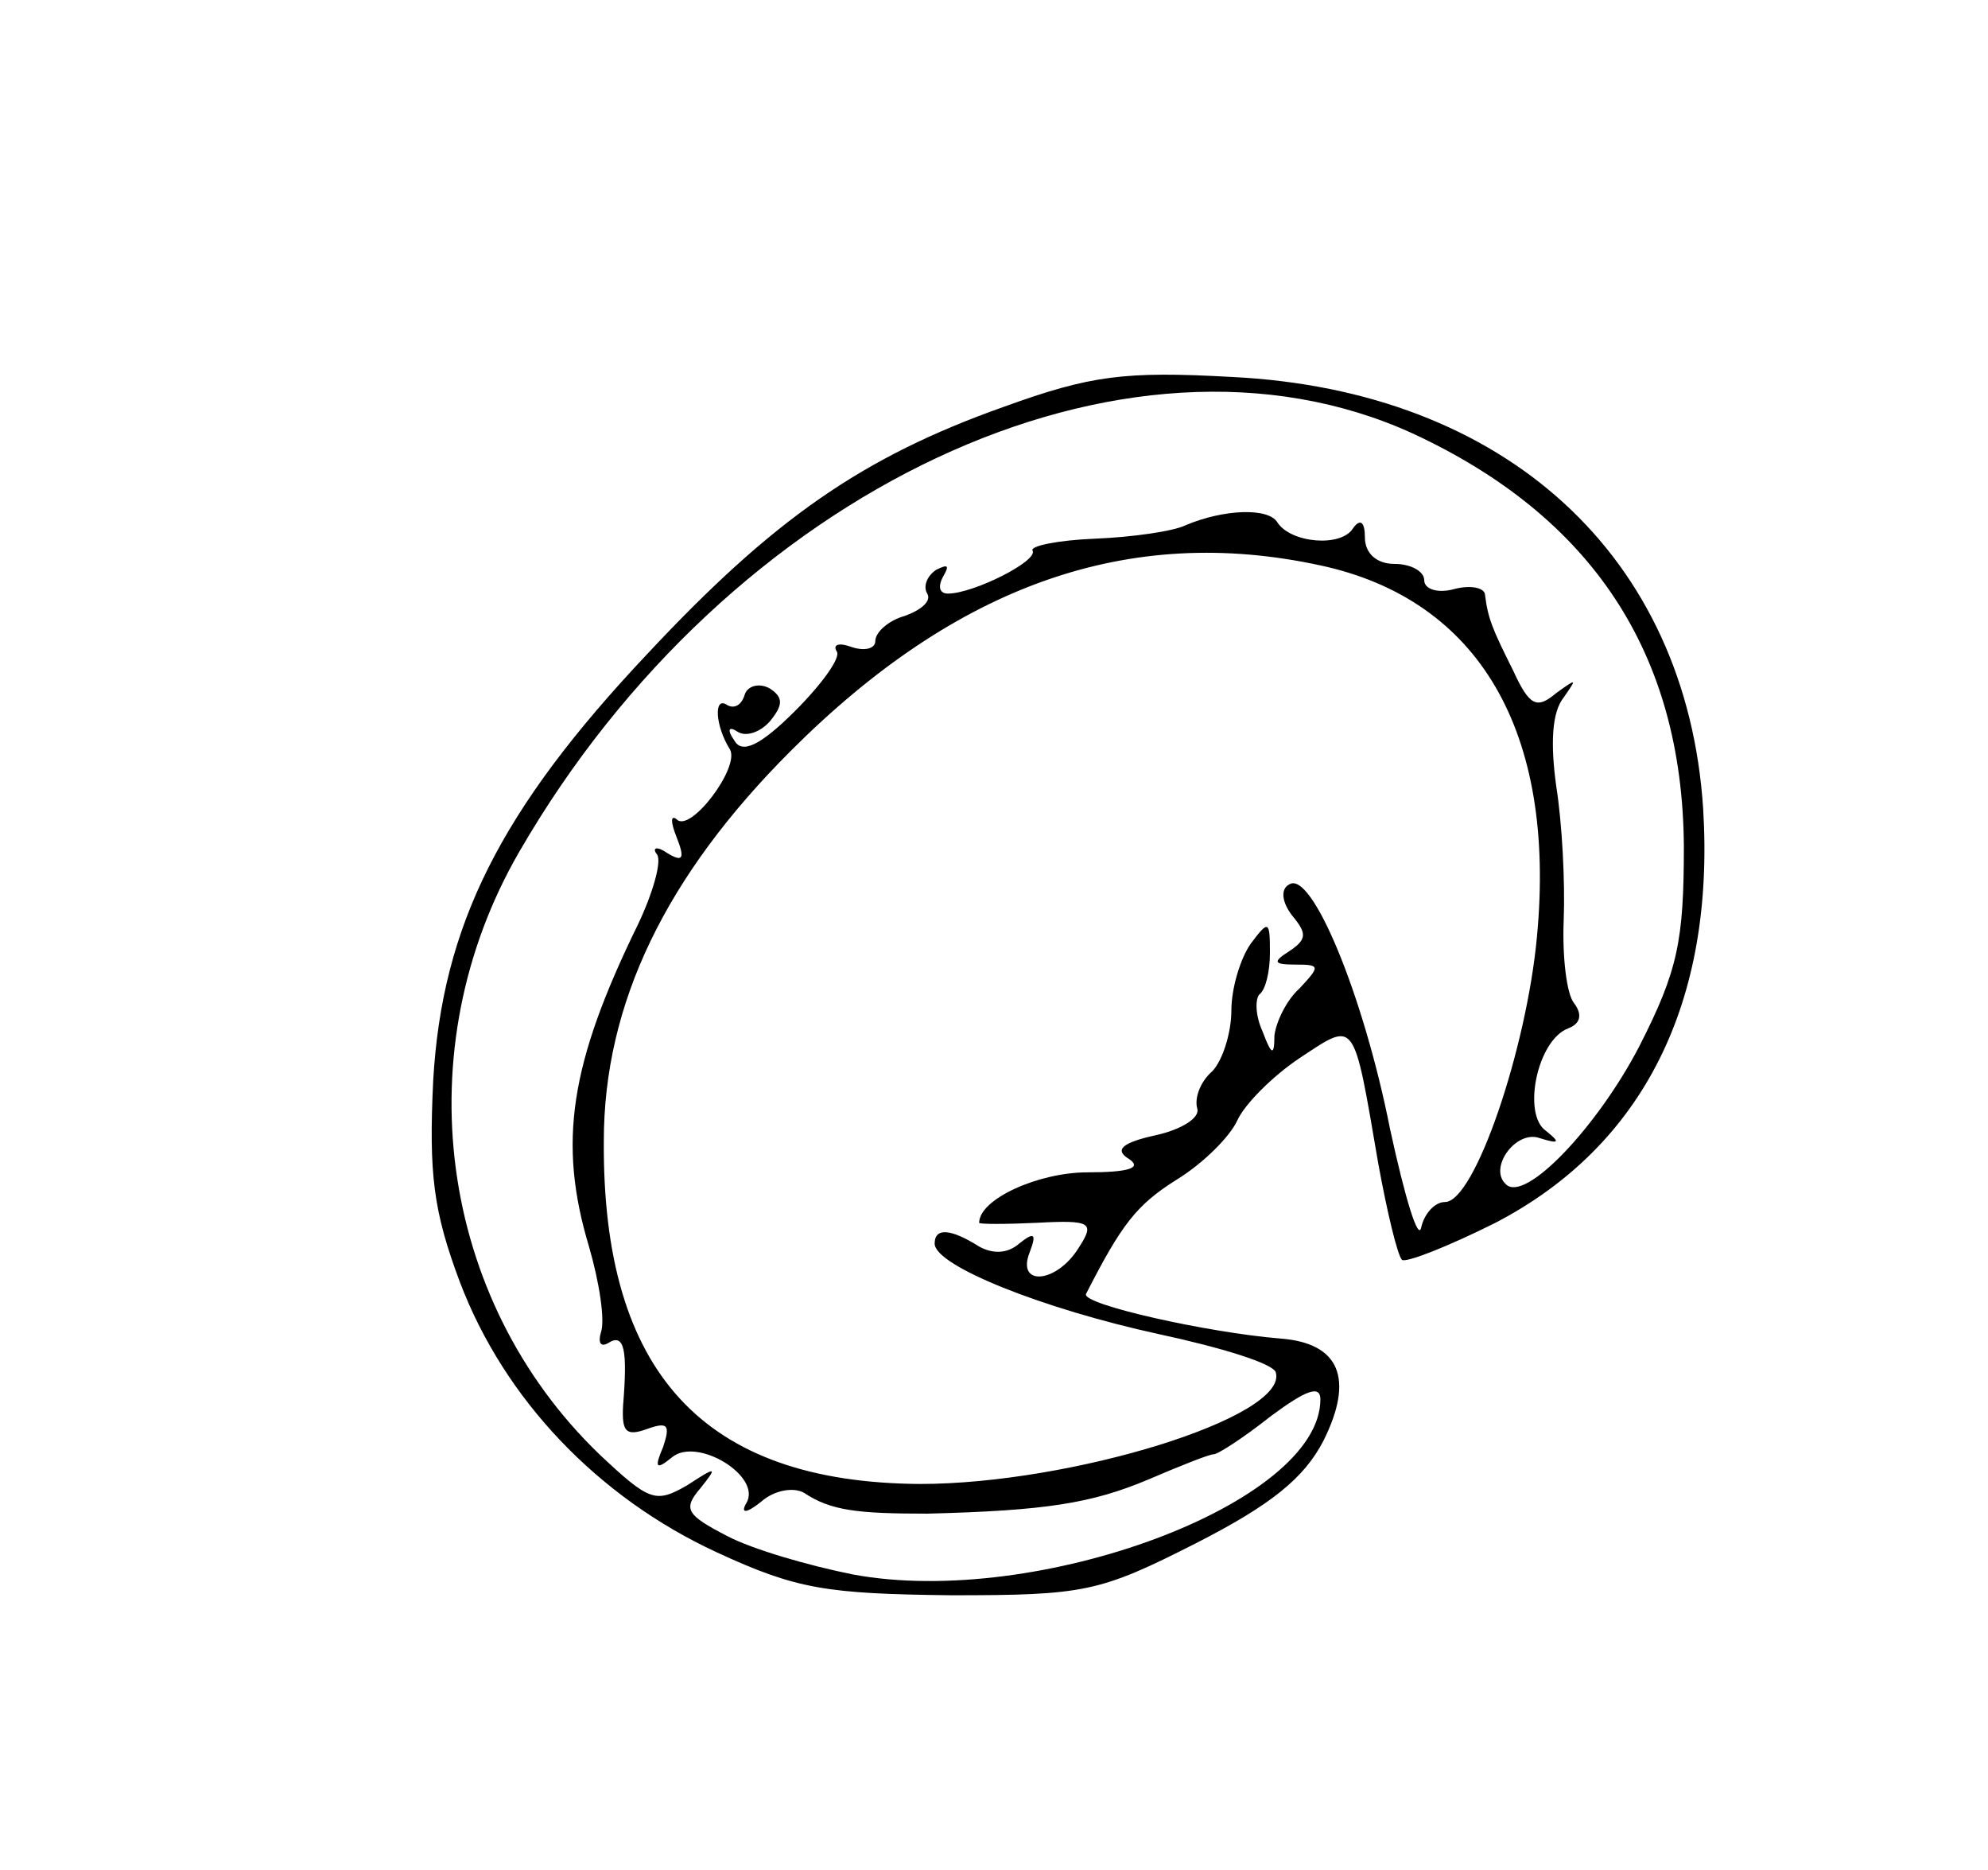 <?xml version="1.0" standalone="no"?>
<!DOCTYPE svg PUBLIC "-//W3C//DTD SVG 20010904//EN"
 "http://www.w3.org/TR/2001/REC-SVG-20010904/DTD/svg10.dtd">
<svg version="1.0" xmlns="http://www.w3.org/2000/svg"
 width="134pt" height="126pt" viewBox="0 0 134 126"
 preserveAspectRatio="xMidYMid meet">
<g transform="translate(0,126) scale(0.1,-0.1)"
fill="#000000" stroke="none">
<path d="M677 986 c-96 -34 -156 -76 -241 -167 -99 -105 -138 -183 -144 -287
-3 -63 0 -88 18 -136 30 -79 93 -145 173 -182 54 -25 74 -28 158 -29 90 0 100
2 165 35 51 26 73 44 86 69 21 42 11 66 -29 69 -49 4 -134 23 -131 30 24 47
34 60 61 77 18 11 36 29 41 40 5 11 24 30 42 42 38 25 36 28 53 -71 6 -33 13
-62 16 -65 3 -2 31 9 63 25 100 52 148 149 140 279 -11 170 -133 282 -318 291
-72 4 -95 1 -153 -20z m275 -18 c121 -56 182 -148 183 -278 0 -64 -4 -84 -30
-135 -28 -54 -77 -106 -90 -93 -12 11 7 37 23 31 13 -4 14 -3 4 5 -16 11 -6
61 15 69 8 3 10 9 4 17 -5 6 -8 31 -7 56 1 25 -1 65 -5 90 -4 29 -3 50 5 60 9
13 9 13 -5 3 -13 -11 -18 -9 -29 15 -14 28 -17 35 -19 51 0 5 -10 7 -21 4 -11
-3 -20 0 -20 6 0 6 -9 11 -20 11 -12 0 -20 7 -20 18 0 10 -3 13 -8 6 -8 -13
-42 -10 -51 4 -6 10 -36 9 -62 -2 -8 -4 -36 -8 -61 -9 -25 -1 -44 -5 -42 -8 4
-7 -40 -29 -57 -29 -6 0 -7 5 -3 12 4 7 3 8 -5 4 -6 -4 -9 -11 -6 -16 3 -5 -4
-11 -15 -15 -11 -3 -20 -11 -20 -17 0 -5 -7 -7 -16 -4 -8 3 -13 2 -10 -3 3 -4
-10 -22 -28 -40 -24 -24 -36 -29 -41 -20 -5 7 -4 10 2 6 6 -4 16 0 22 7 9 11
9 16 0 22 -7 4 -15 2 -17 -4 -2 -7 -7 -10 -12 -7 -9 6 -8 -14 2 -30 7 -12 -27
-57 -36 -47 -4 3 -4 -2 0 -12 6 -15 4 -17 -6 -11 -7 5 -11 4 -7 -1 3 -5 -3
-26 -13 -47 -46 -94 -54 -147 -33 -217 7 -24 11 -50 8 -58 -2 -7 0 -10 5 -7
11 7 13 -5 10 -42 -1 -18 2 -21 16 -16 14 5 16 3 11 -12 -6 -14 -5 -16 6 -7
17 14 61 -13 50 -31 -4 -7 0 -7 10 1 9 8 22 10 29 6 18 -12 36 -14 83 -14 80
2 111 7 149 23 21 9 41 17 44 17 3 0 20 11 39 26 23 17 33 21 33 11 0 -70
-191 -141 -315 -118 -30 6 -68 17 -85 26 -27 14 -30 18 -18 32 12 15 11 15 -9
2 -21 -12 -25 -11 -59 21 -109 105 -131 273 -54 406 141 244 409 370 602 282z
m-62 -89 c107 -23 159 -112 146 -250 -7 -76 -42 -179 -62 -179 -7 0 -14 -8
-16 -17 -2 -10 -11 20 -21 66 -18 91 -53 175 -68 165 -6 -3 -5 -12 2 -21 10
-12 10 -16 -2 -24 -11 -7 -11 -9 4 -9 17 0 17 -1 3 -16 -9 -8 -16 -23 -17 -32
0 -14 -2 -13 -8 3 -5 11 -5 22 -2 25 4 3 7 15 7 28 0 22 -1 22 -13 6 -7 -10
-13 -30 -13 -45 0 -15 -6 -34 -13 -41 -8 -7 -12 -18 -10 -25 2 -6 -10 -14 -28
-18 -23 -5 -28 -10 -18 -16 9 -6 0 -9 -28 -9 -33 0 -73 -18 -73 -34 0 -1 18
-1 39 0 37 2 39 0 28 -17 -15 -24 -42 -26 -33 -3 5 13 3 14 -7 6 -8 -7 -18 -7
-27 -2 -19 12 -30 13 -30 2 0 -15 73 -44 151 -61 42 -9 78 -20 79 -26 8 -30
-138 -75 -240 -75 -146 1 -214 75 -213 231 0 93 42 179 126 263 112 112 228
153 357 125z"/>
</g>
</svg>
